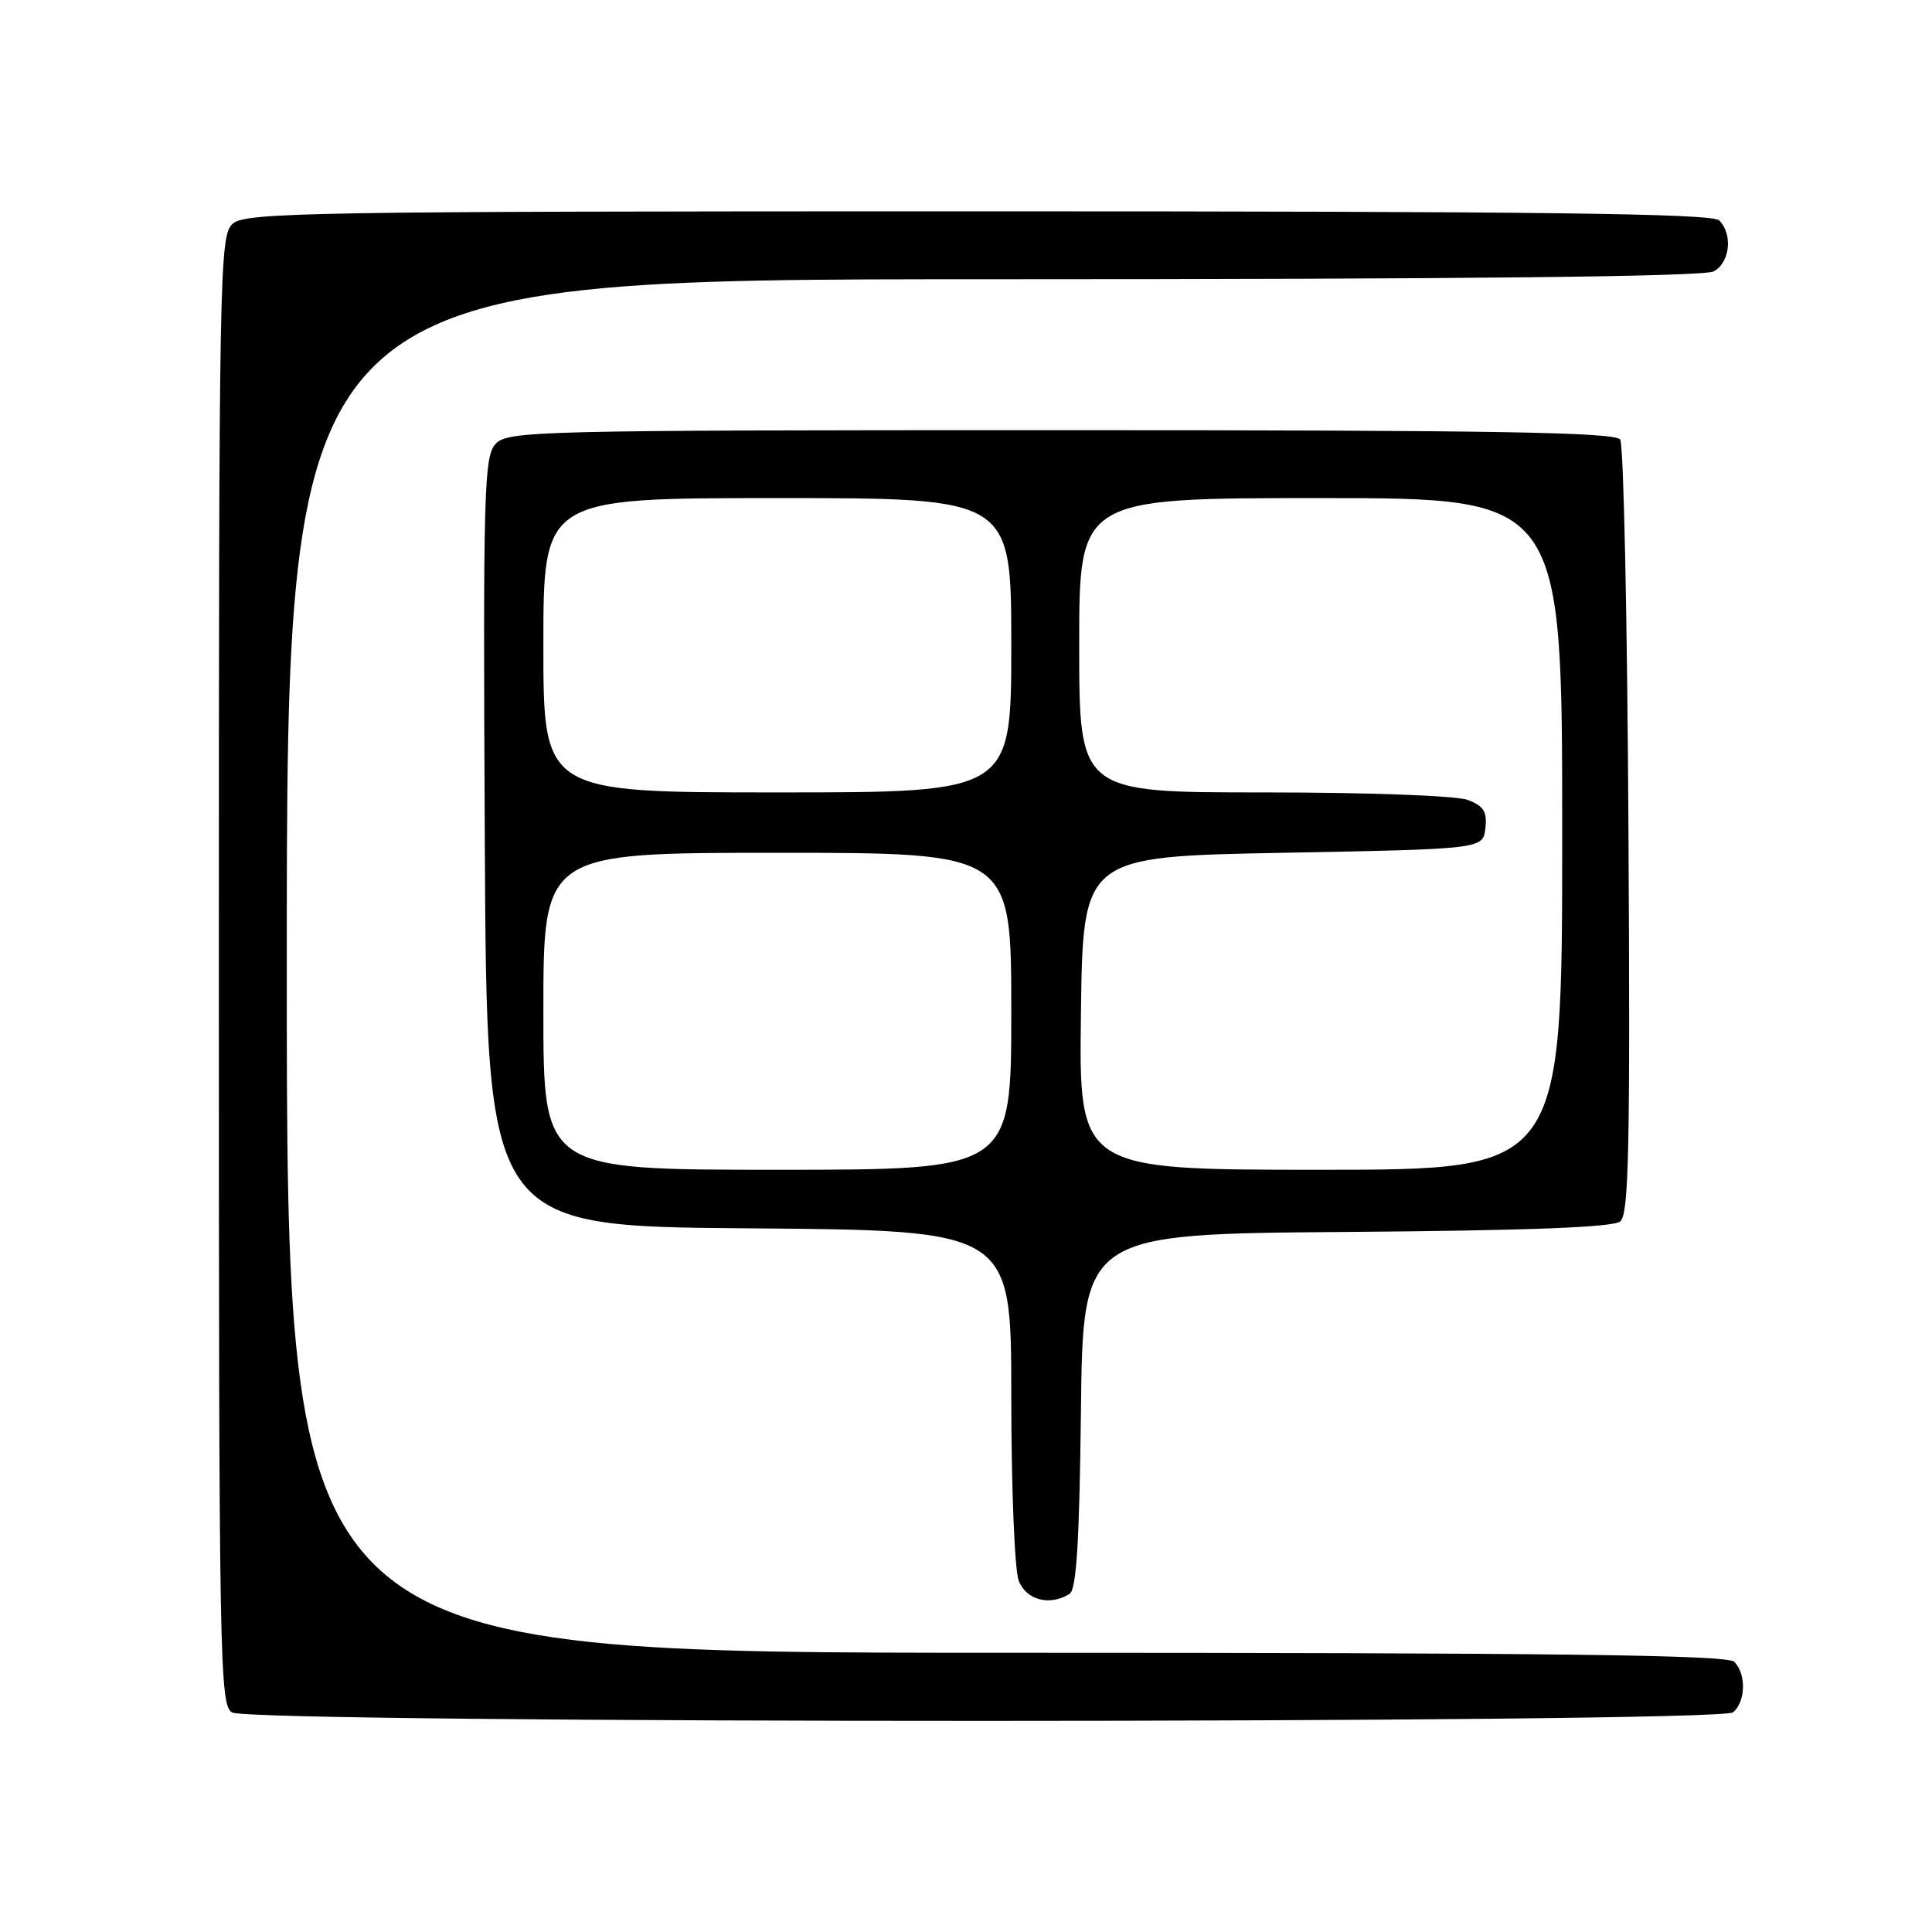 <?xml version="1.0" encoding="UTF-8" standalone="no"?>
<!DOCTYPE svg PUBLIC "-//W3C//DTD SVG 1.1//EN" "http://www.w3.org/Graphics/SVG/1.1/DTD/svg11.dtd" >
<svg xmlns="http://www.w3.org/2000/svg" xmlns:xlink="http://www.w3.org/1999/xlink" version="1.1" viewBox="0 0 256 256">
 <g >
 <path fill="currentColor"
d=" M 229.64 226.89 C 231.32 225.49 231.41 221.81 229.80 220.20 C 228.88 219.28 206.09 219.00 133.30 219.00 C 38.00 219.00 38.00 219.00 38.00 128.00 C 38.00 37.00 38.00 37.00 131.57 37.00 C 194.15 37.00 225.77 36.66 227.07 35.96 C 229.23 34.81 229.64 31.04 227.80 29.20 C 226.88 28.28 203.72 28.00 129.63 28.00 C 40.80 28.00 32.50 28.14 30.83 29.65 C 29.08 31.24 29.00 35.62 29.00 128.61 C 29.00 220.22 29.10 225.96 30.75 226.91 C 33.36 228.41 227.82 228.39 229.64 226.89 Z  M 141.73 211.19 C 142.64 210.61 143.03 204.18 143.23 186.95 C 143.50 163.50 143.50 163.50 178.41 163.24 C 202.68 163.05 213.74 162.63 214.70 161.84 C 215.83 160.89 216.02 152.00 215.78 110.10 C 215.63 82.27 215.14 58.94 214.69 58.25 C 214.06 57.27 198.13 57.00 140.60 57.00 C 70.72 57.00 67.23 57.09 65.65 58.84 C 64.13 60.51 64.00 65.28 64.24 111.59 C 64.50 162.50 64.50 162.50 99.25 162.76 C 134.00 163.03 134.00 163.03 134.00 184.95 C 134.00 197.00 134.44 208.02 134.98 209.43 C 135.96 212.03 139.11 212.85 141.73 211.19 Z  M 72.00 134.00 C 72.00 113.00 72.00 113.00 103.00 113.00 C 134.00 113.00 134.00 113.00 134.00 134.00 C 134.00 155.00 134.00 155.00 103.00 155.00 C 72.00 155.00 72.00 155.00 72.00 134.00 Z  M 143.23 134.25 C 143.50 113.50 143.50 113.50 170.00 113.00 C 196.50 112.50 196.50 112.50 196.82 109.75 C 197.07 107.56 196.60 106.80 194.50 106.00 C 193.01 105.43 181.31 105.00 167.43 105.00 C 143.00 105.00 143.00 105.00 143.00 85.50 C 143.00 66.00 143.00 66.00 175.00 66.00 C 207.00 66.00 207.00 66.00 207.00 110.50 C 207.00 155.00 207.00 155.00 174.98 155.00 C 142.96 155.00 142.96 155.00 143.23 134.25 Z  M 72.00 85.50 C 72.00 66.00 72.00 66.00 103.00 66.00 C 134.00 66.00 134.00 66.00 134.00 85.50 C 134.00 105.00 134.00 105.00 103.00 105.00 C 72.00 105.00 72.00 105.00 72.00 85.50 Z "/>
</g>
</svg>